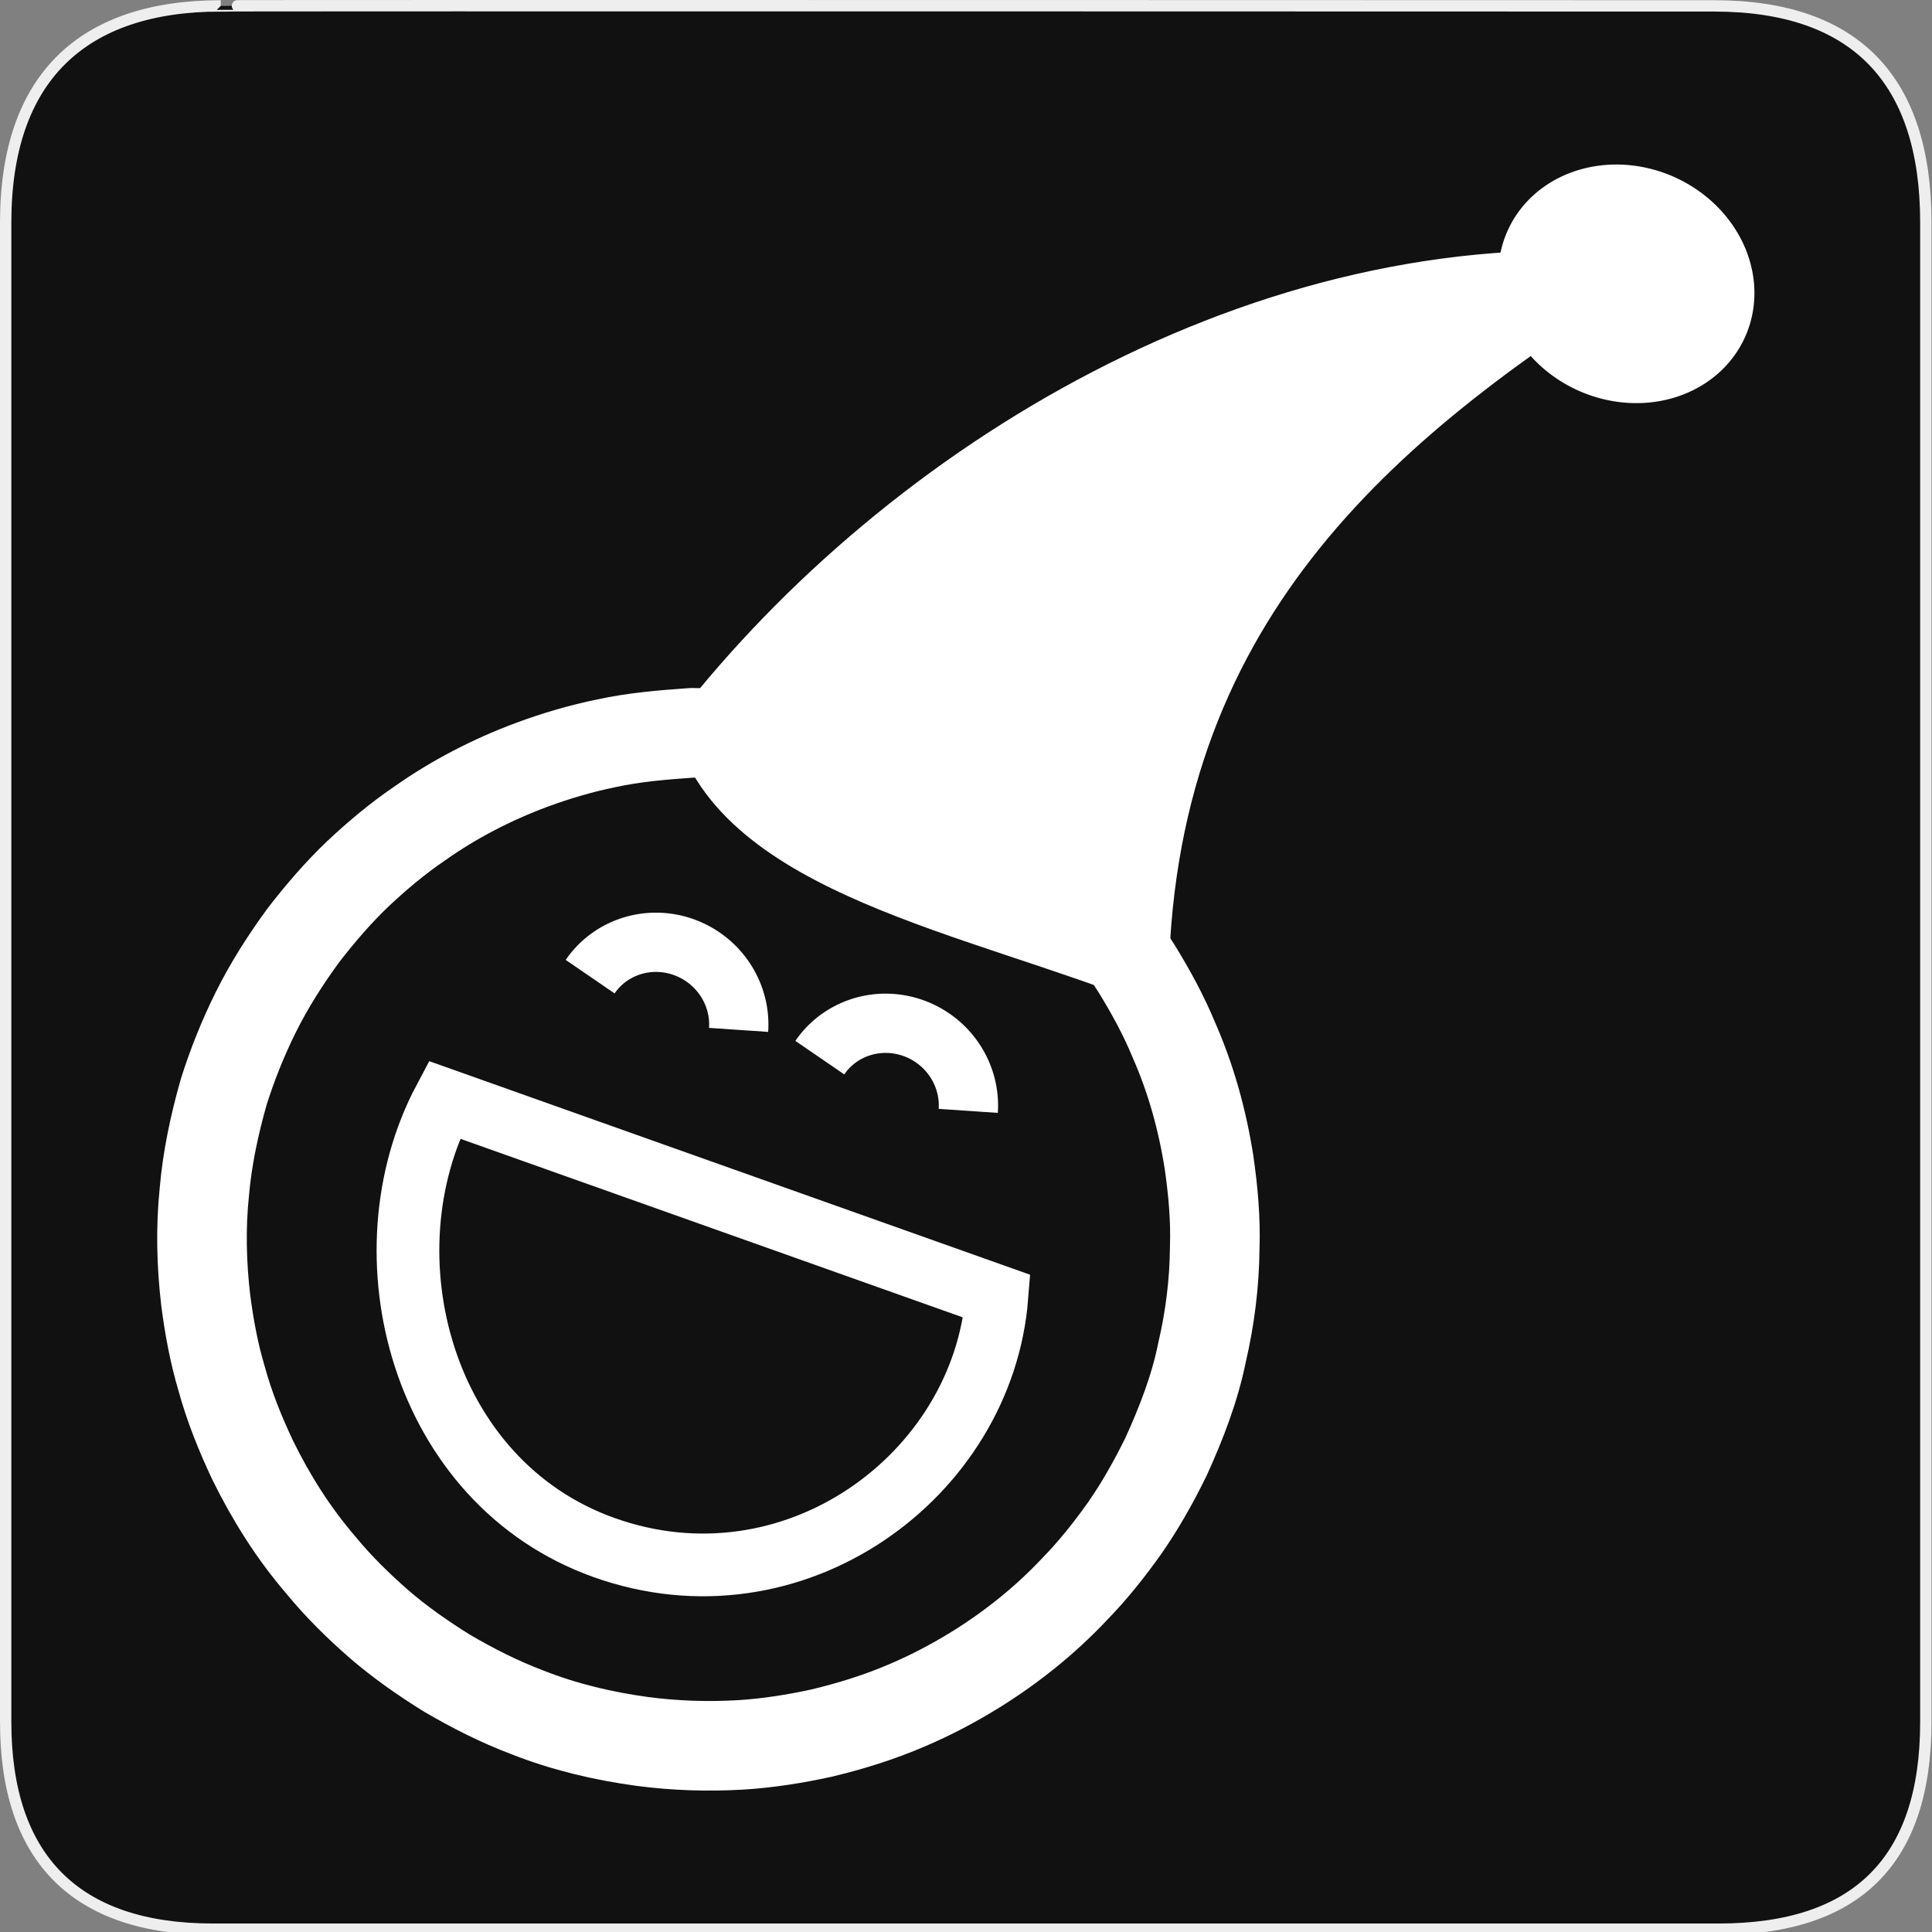 <?xml version="1.0" encoding="UTF-8" standalone="no"?>
<!-- Generator: Adobe Illustrator 15.0.0, SVG Export Plug-In . SVG Version: 6.00 Build 0)  -->

<svg
   xmlns:dc="http://purl.org/dc/elements/1.1/"
   xmlns:cc="http://creativecommons.org/ns#"
   xmlns:rdf="http://www.w3.org/1999/02/22-rdf-syntax-ns#"
   xmlns:svg="http://www.w3.org/2000/svg"
   xmlns="http://www.w3.org/2000/svg"
   xmlns:sodipodi="http://sodipodi.sourceforge.net/DTD/sodipodi-0.dtd"
   xmlns:inkscape="http://www.inkscape.org/namespaces/inkscape"
   version="1.1"
   x="0px"
   y="0px"
   width="580px"
   height="580px"
   viewBox="0 0 580 580"
   enable-background="new 0 0 580 580"
   xml:space="preserve"
   id="svg2"
   inkscape:version="0.92.3 (2405546, 2018-03-11)"
   sodipodi:docname="party.svg"><rect x="0" y="0" width="580" height="580" fill="#808080" stroke="none"/><defs
   id="defs31">
	

		
		
		
		
		
		
		
		
		
	</defs><sodipodi:namedview
   pagecolor="#ffffff"
   bordercolor="#666666"
   borderopacity="1"
   objecttolerance="10"
   gridtolerance="10"
   guidetolerance="10"
   inkscape:pageopacity="0"
   inkscape:pageshadow="2"
   inkscape:window-width="1614"
   inkscape:window-height="787"
   id="namedview29"
   showgrid="false"
   inkscape:zoom="1.0824912"
   inkscape:cx="165.59822"
   inkscape:cy="290"
   inkscape:window-x="168"
   inkscape:window-y="133"
   inkscape:window-maximized="1"
   inkscape:current-layer="svg2" />
<g
   id="Layer_2_1_">
	<g
   id="Layer_2">
		<g
   id="g1327">
			<path
   id="path1329"
   d="M66.275,1.768     c-41.335,0-64.571,21.371-64.571,65.036v450.123c0,40.844,20.895,62.229,62.192,62.229h452.024     c41.307,0,62.229-20.315,62.229-62.229V66.804c0-42.602-20.923-65.036-63.521-65.036C514.625,1.768,66.133,1.625,66.275,1.768z"
   stroke-width="3.408"
   stroke="#EEEEEE"
   fill="#111111" />
		</g>
	</g>
</g>

<path
   id="path1364"
   d="m 246.111,317.511 a 24.543,24.021 34.426 0 1 28.122,-8.855 24.543,24.021 34.426 0 1 16.445,24.839"
   style="fill:none;stroke:#ffffff;stroke-width:17.791;stroke-miterlimit:4;stroke-dasharray:none;stroke-opacity:1"
   inkscape:connector-curvature="0" /><path
   id="path2094"
   d="m 177.166,293.197 a 24.543,24.021 34.426 0 1 28.122,-8.855 24.543,24.021 34.426 0 1 16.445,24.839"
   style="fill:none;stroke:#ffffff;stroke-width:17.791;stroke-miterlimit:4;stroke-dasharray:none;stroke-opacity:1"
   inkscape:connector-curvature="0" /><path
   d="m 133.363,330.164 c -24.652,46.455 -6.931,114.772 47.9,134.392 56.842,20.34 113.809,-21.366 118.029,-75.42 z"
   inkscape:connector-curvature="0"
   sodipodi:nodetypes="czccc"
   style="color:#000000;fill:none;stroke:#ffffff;stroke-width:18.826;stroke-miterlimit:4;stroke-dasharray:none;stroke-opacity:1"
   id="path2756" /><path
   style="color:#000000;fill:none;fill-rule:evenodd;stroke:#ffffff;stroke-width:26.895;stroke-linecap:round;stroke-linejoin:round;stroke-miterlimit:4;stroke-dasharray:none;stroke-opacity:1"
   d="m 207.788,219.992 c -8.657,0.611 -17.353,1.305 -25.853,3.173 -7.535,1.542 -14.968,3.73 -22.167,6.386 -12.021,4.466 -23.501,10.386 -33.973,17.801 -6.503,4.429 -12.559,9.528 -18.298,14.91 -5.995,5.711 -11.388,12 -16.446,18.551 -5.353,7.32 -10.268,15.01 -14.305,23.148 -3.797,7.666 -7.008,15.648 -9.574,23.807 -2.791,9.822 -4.952,19.835 -5.826,30.016 -1.128,10.809 -0.849,21.728 0.407,32.515 1.028,7.912 2.47,15.849 4.761,23.515 2.302,8.44 5.596,16.605 9.322,24.497 5.545,11.308 12.305,22.045 20.539,31.595 5.275,6.452 11.284,12.31 17.56,17.793 6.28,5.396 13.076,10.134 20.099,14.512 7.774,4.568 15.87,8.678 24.326,11.865 11.052,4.365 22.725,7.125 34.486,8.717 9.789,1.299 19.7,1.604 29.563,1.03 8.143,-0.506 16.209,-1.793 24.176,-3.525 8.8,-2.1 17.511,-4.806 25.832,-8.404 7.077,-3.009 13.919,-6.626 20.456,-10.662 10.896,-6.763 20.969,-14.849 29.759,-24.196 5.494,-5.632 10.417,-11.833 14.972,-18.247 4.74,-6.789 8.778,-14.023 12.432,-21.448 4.574,-10.067 8.629,-20.46 10.822,-31.338 2.394,-10.277 3.723,-20.839 3.808,-31.392 0.305,-8.6 -0.491,-17.234 -1.717,-25.726 -1.972,-12.559 -5.373,-24.907 -10.494,-36.556 -3.086,-7.486 -6.995,-14.647 -11.246,-21.542 -4.406,-7.01 -9.502,-13.548 -14.914,-19.802 -6.105,-6.696 -12.652,-13.023 -19.811,-18.595 -5.963,-4.659 -12.316,-8.882 -18.882,-12.609 -9.194,-5.21 -18.916,-9.455 -28.965,-12.714 -11.404,-3.504 -23.175,-5.764 -35.072,-6.675 -5.241,-0.368 -10.521,-0.236 -15.775,-0.399 z"
   id="path4320"
   inkscape:connector-curvature="0" /><path
   d="M 490.729,80.636 C 378.681,71.105 269.392,137.602 206.854,217.969 c 12.891,46.318 85.163,57.696 139.393,79.607 0.422,-112.639 68.762,-169.248 144.483,-216.94 z"
   inkscape:connector-curvature="0"
   style="fill:#ffffff;fill-opacity:1;stroke:#ffffff;stroke-width:9.097;stroke-linejoin:round;stroke-miterlimit:4;stroke-dasharray:none;stroke-opacity:1"
   sodipodi:nodetypes="cccc"
   id="path2985" /><path
   inkscape:connector-curvature="0"
   id="path2987"
   d="m 461.129,64.298 a 34.504,30.596 23.796 0 0 6.766,44.154 34.504,30.596 23.796 0 0 47.46,-2.336 34.504,30.596 23.796 0 0 -6.766,-44.154 34.504,30.596 23.796 0 0 -47.46,2.336 z"
   style="fill:#ffffff;fill-opacity:1;stroke:#ffffff;stroke-width:9.097;stroke-linejoin:round;stroke-opacity:1" /></svg>
